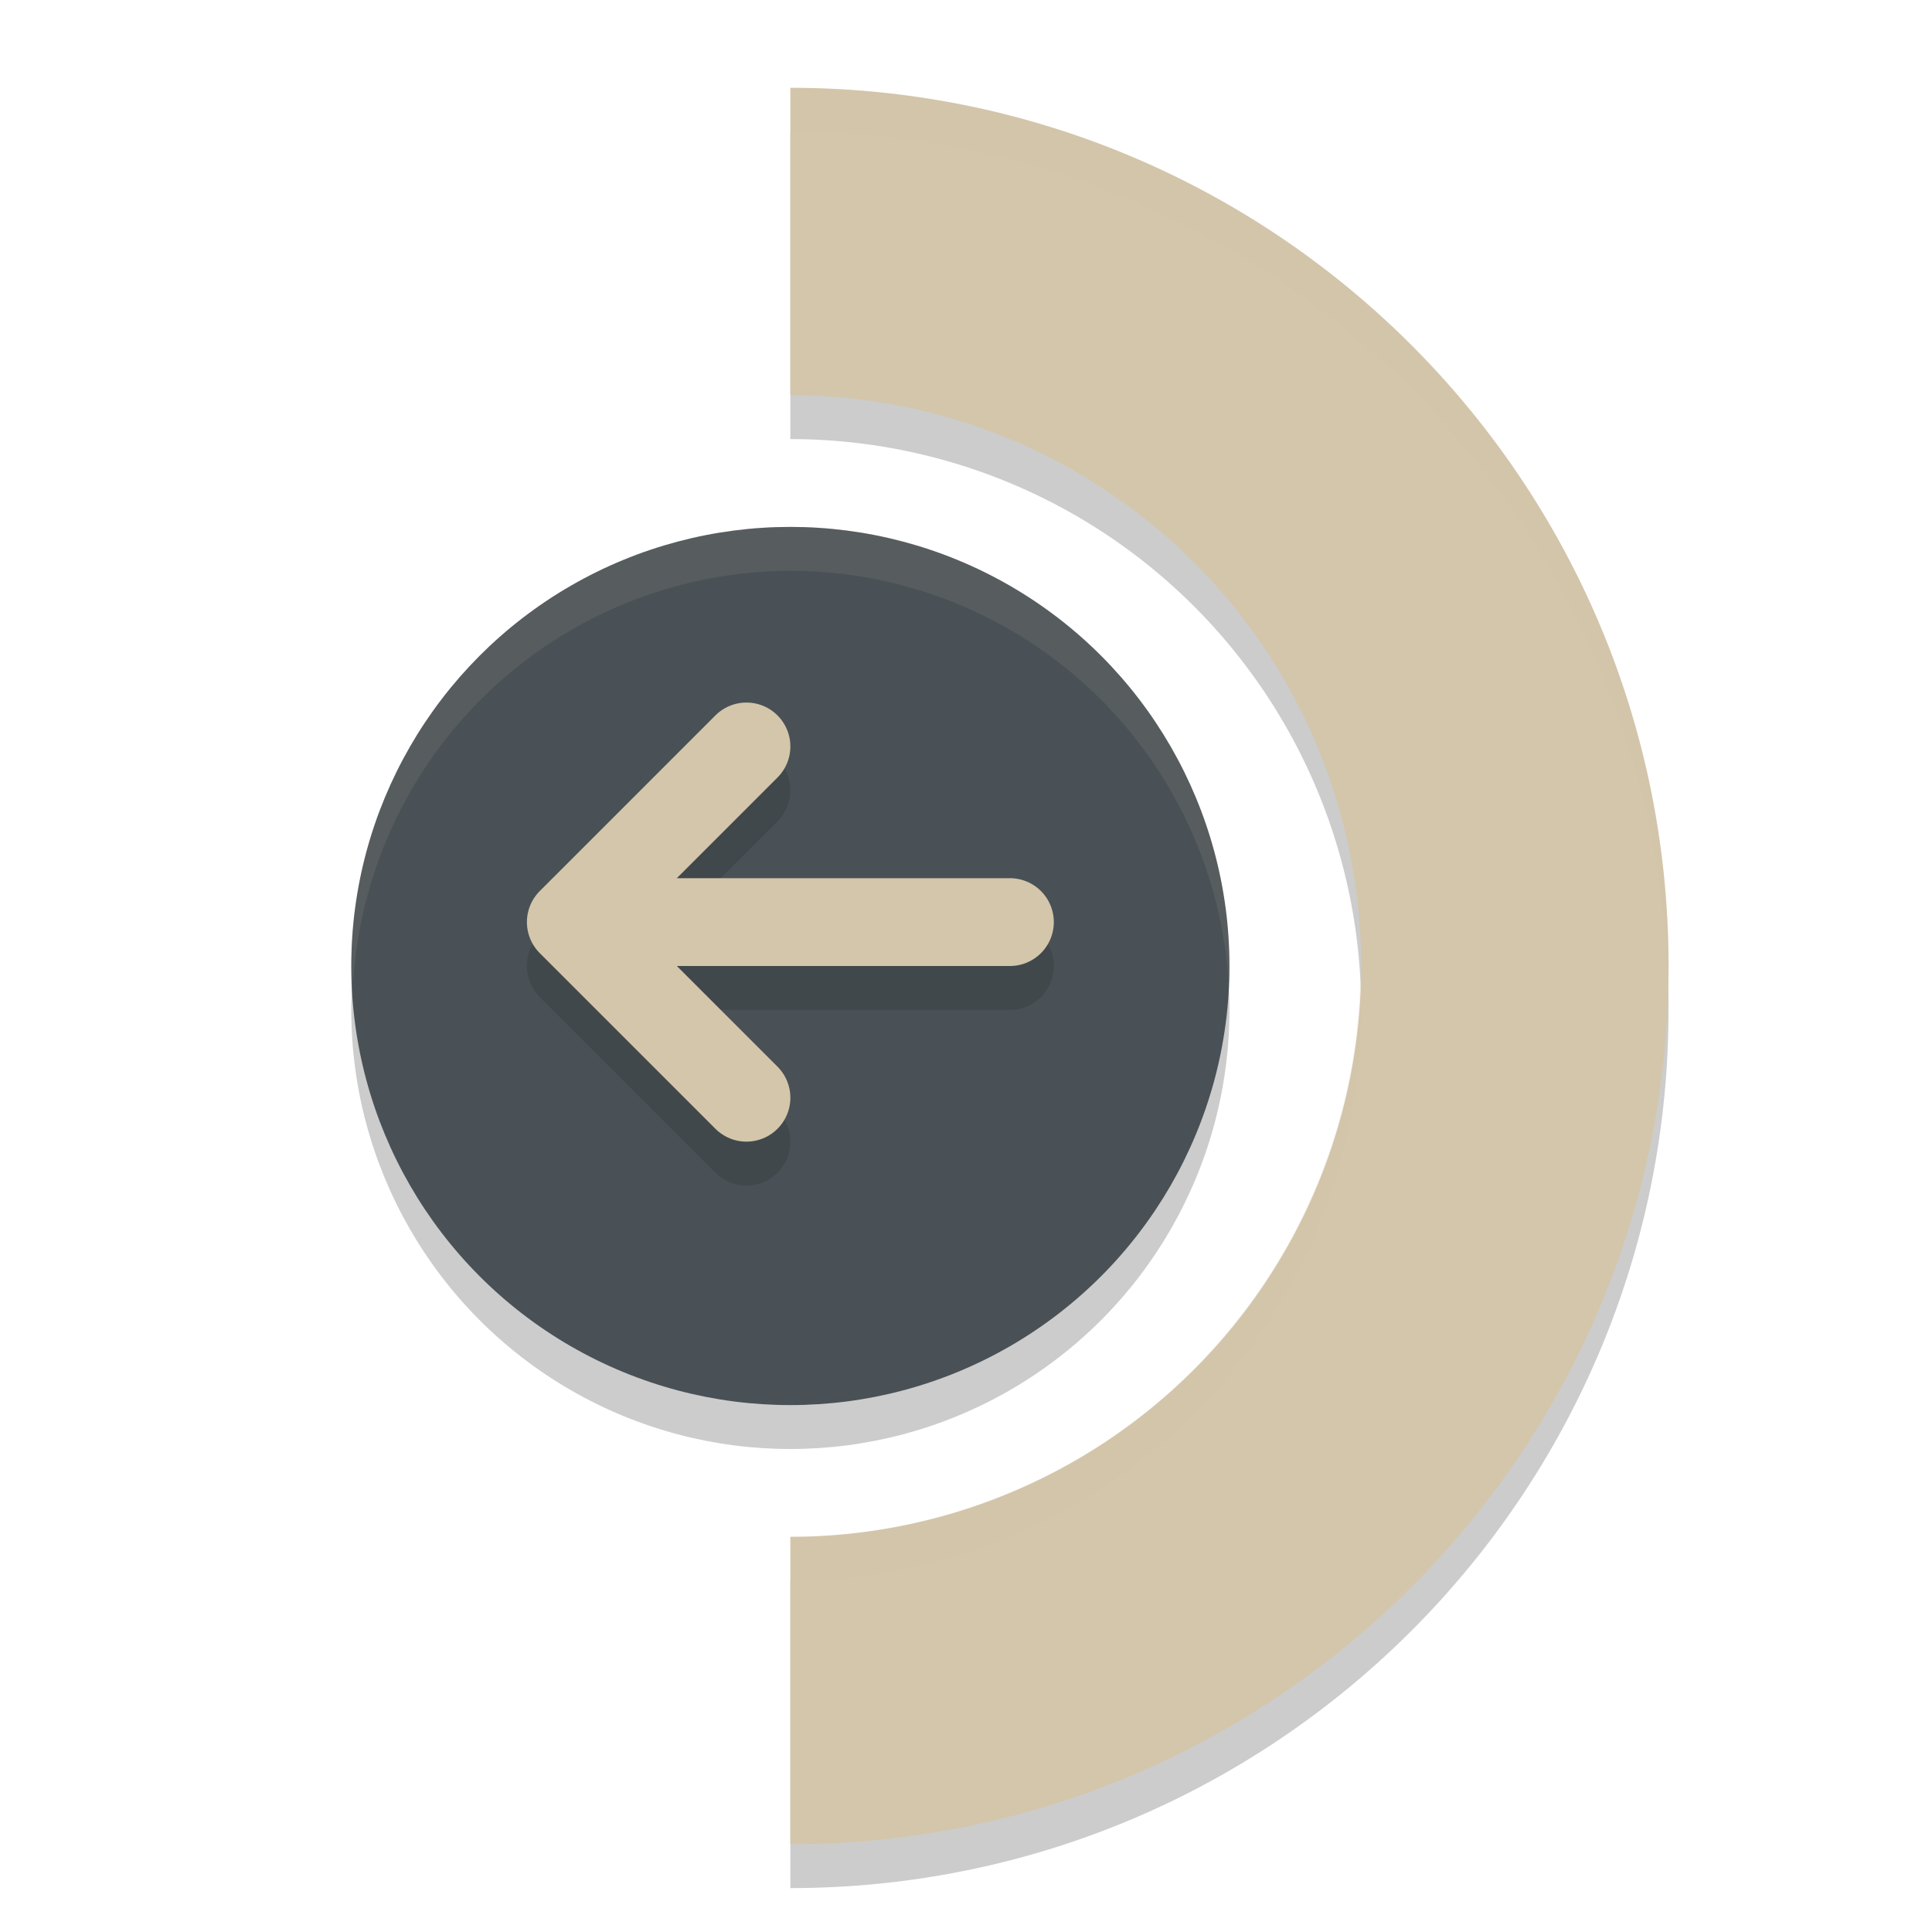 <svg xmlns="http://www.w3.org/2000/svg" width="22" height="22" version="1.1">
 <path style="opacity:0.2" d="M 9,1.5 V 5 A 6.5,6.5 0 0 1 15.5,11.5 6.5,6.5 0 0 1 9,18 v 3.5 c 5.523,0 10,-4.477 10,-10 0,-5.523 -4.477,-10 -10,-10 z"/>
 <circle style="opacity:0.2" cx="9" cy="11.5" r="5"/>
 <path style="fill:#d3c6aa" d="M 9,1 V 4.5 A 6.5,6.5 0 0 1 15.5,11 6.5,6.5 0 0 1 9,17.5 V 21 C 14.523,21 19,16.523 19,11 19,5.477 14.523,1 9,1 Z"/>
 <circle style="fill:#495156" cx="9" cy="11" r="5"/>
 <path style="opacity:0.1;fill:#d3c6aa" d="M 9,6 A 5,5 0 0 0 4,11 5,5 0 0 0 4.018,11.25 5,5 0 0 1 9,6.5 5,5 0 0 1 13.988,11.171 5,5 0 0 0 14,11 5,5 0 0 0 9,6 Z"/>
 <path style="opacity:0.2;fill:#d3c6aa" d="m 9,1 v 0.5 c 5.439,0 9.861,4.343 9.994,9.75 C 18.996,11.167 19,11.084 19,11 19,5.477 14.523,1 9,1 Z m 6.489,10.137 A 6.5,6.5 0 0 1 9,17.5 V 18 a 6.5,6.5 0 0 0 6.5,-6.5 6.5,6.5 0 0 0 -0.011,-0.363 z"/>
 <path style="opacity:0.2;fill:none;stroke:#1e2326;stroke-linecap:round;stroke-linejoin:round" d="m 6.5,11 h 5 m -3,-2 -2,2 2,2"/>
 <path style="fill:none;stroke:#d3c6aa;stroke-linecap:round;stroke-linejoin:round" d="m 6.5,10.5 h 5 m -3,-2 -2,2 2,2"/>
</svg>
